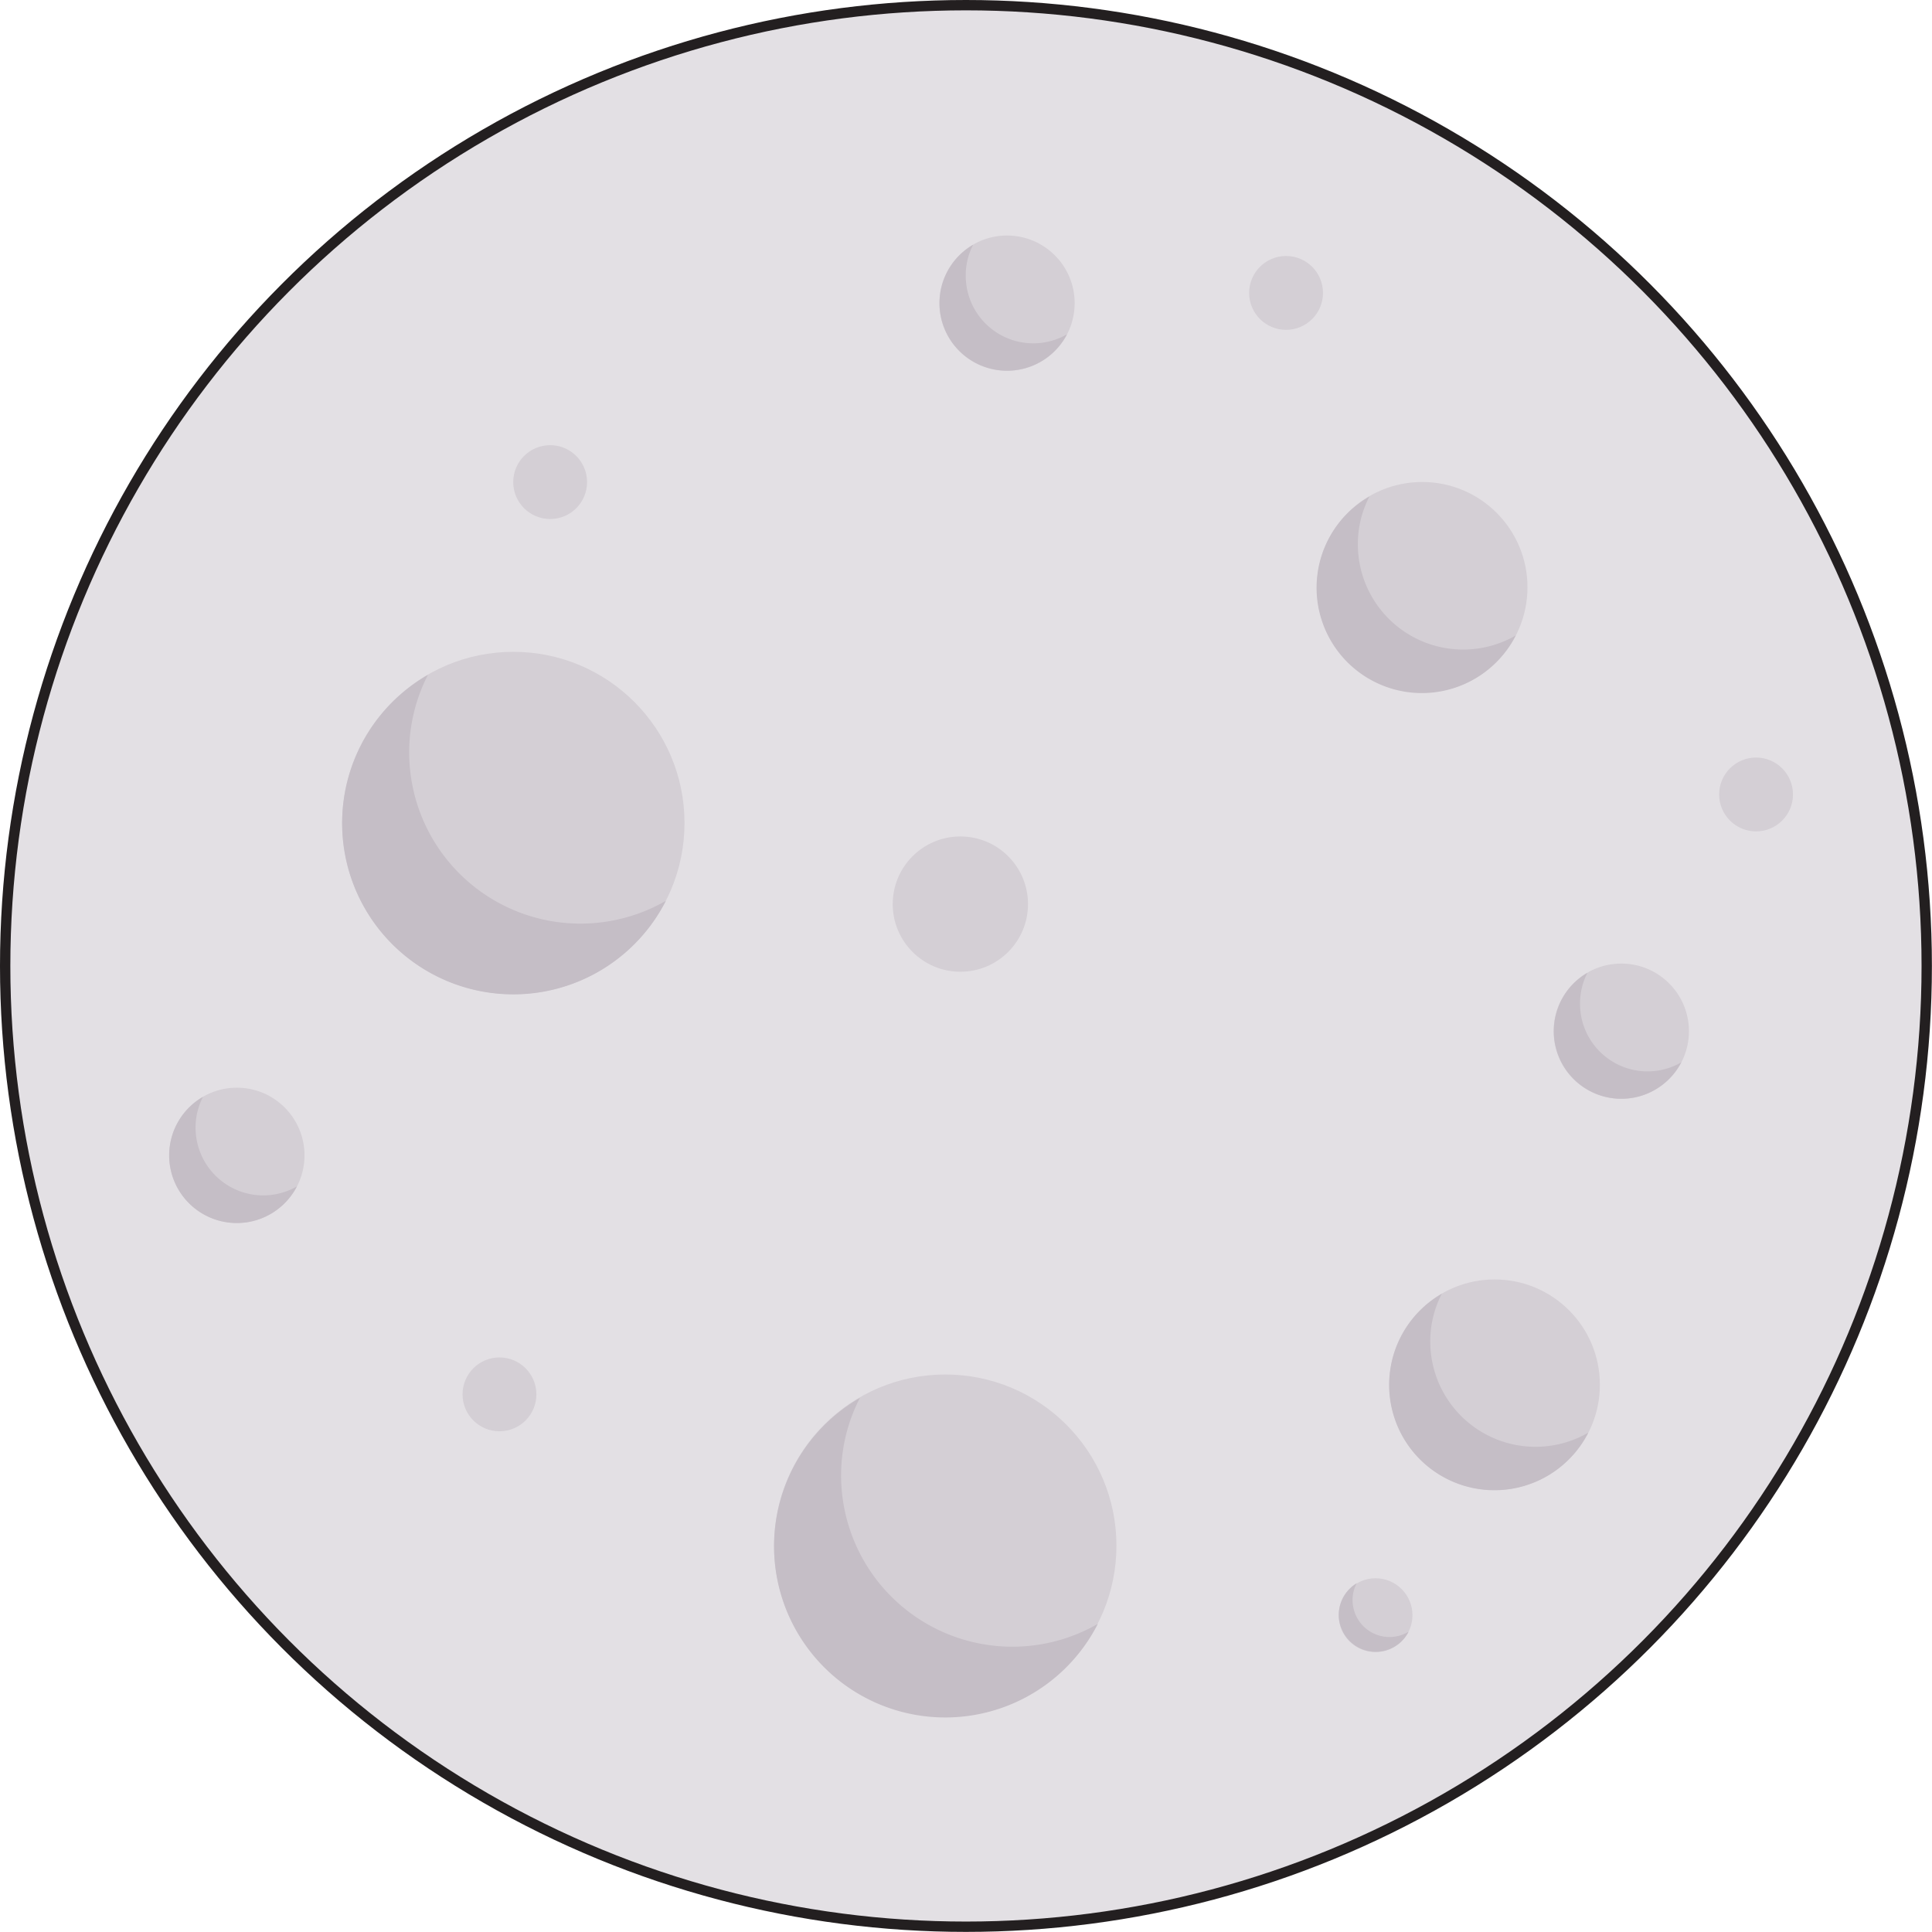 <svg xmlns="http://www.w3.org/2000/svg" viewBox="0 0 186.79 186.79"><defs><style>.cls-1{fill:#e3e0e4;stroke:#231f20;}.cls-2{fill:#d4cfd5;}.cls-3{fill:#c5bec6;}</style></defs><g id="Layer_2" data-name="Layer 2"><g id="Layer_2-2" data-name="Layer 2"><circle class="cls-1" cx="93.39" cy="93.39" r="92.89"/><circle class="cls-2" cx="137.5" cy="56.78" r="10.18"/><path class="cls-3" d="M146.56,61.41A10.18,10.18,0,1,1,132.4,48a10,10,0,0,0-1.12,4.63,10.18,10.18,0,0,0,15.28,8.8Z"/><circle class="cls-2" cx="49.63" cy="79.57" r="16.55"/><path class="cls-3" d="M64.38,87.09a16.55,16.55,0,1,1-23-21.85,16.36,16.36,0,0,0-1.82,7.54A16.56,16.56,0,0,0,64.38,87.09Z"/><circle class="cls-2" cx="91.39" cy="149.44" r="16.55"/><path class="cls-3" d="M106.14,157a16.55,16.55,0,1,1-23-21.85,16.29,16.29,0,0,0-1.82,7.53A16.56,16.56,0,0,0,106.14,157Z"/><circle class="cls-2" cx="144.5" cy="133.88" r="10.18"/><path class="cls-3" d="M153.56,138.51a10.18,10.18,0,1,1-14.16-13.43,10,10,0,0,0-1.12,4.63,10.18,10.18,0,0,0,15.28,8.8Z"/><circle class="cls-2" cx="156.75" cy="99.7" r="6.54"/><path class="cls-3" d="M162.57,102.67a6.53,6.53,0,1,1-9.09-8.62,6.45,6.45,0,0,0-.72,3,6.53,6.53,0,0,0,9.81,5.65Z"/><circle class="cls-2" cx="92.85" cy="87.41" r="6.54"/><circle class="cls-2" cx="22.9" cy="111.7" r="6.54"/><path class="cls-3" d="M28.73,114.66a6.54,6.54,0,1,1-9.1-8.62,6.45,6.45,0,0,0-.72,3,6.54,6.54,0,0,0,9.82,5.65Z"/><circle class="cls-2" cx="97.36" cy="29.31" r="6.54"/><path class="cls-3" d="M103.18,32.28a6.53,6.53,0,1,1-9.09-8.62,6.33,6.33,0,0,0-.72,3,6.53,6.53,0,0,0,9.81,5.65Z"/><circle class="cls-2" cx="169.78" cy="76.81" r="3.57"/><circle class="cls-2" cx="132.99" cy="156.16" r="3.57"/><path class="cls-3" d="M136.17,157.79a3.57,3.57,0,1,1-5-4.72,3.45,3.45,0,0,0-.4,1.63,3.57,3.57,0,0,0,5.36,3.09Z"/><circle class="cls-2" cx="48.29" cy="134.81" r="3.57"/><circle class="cls-2" cx="53.19" cy="46.61" r="3.57"/><circle class="cls-2" cx="124.34" cy="28.32" r="3.57"/></g></g></svg>